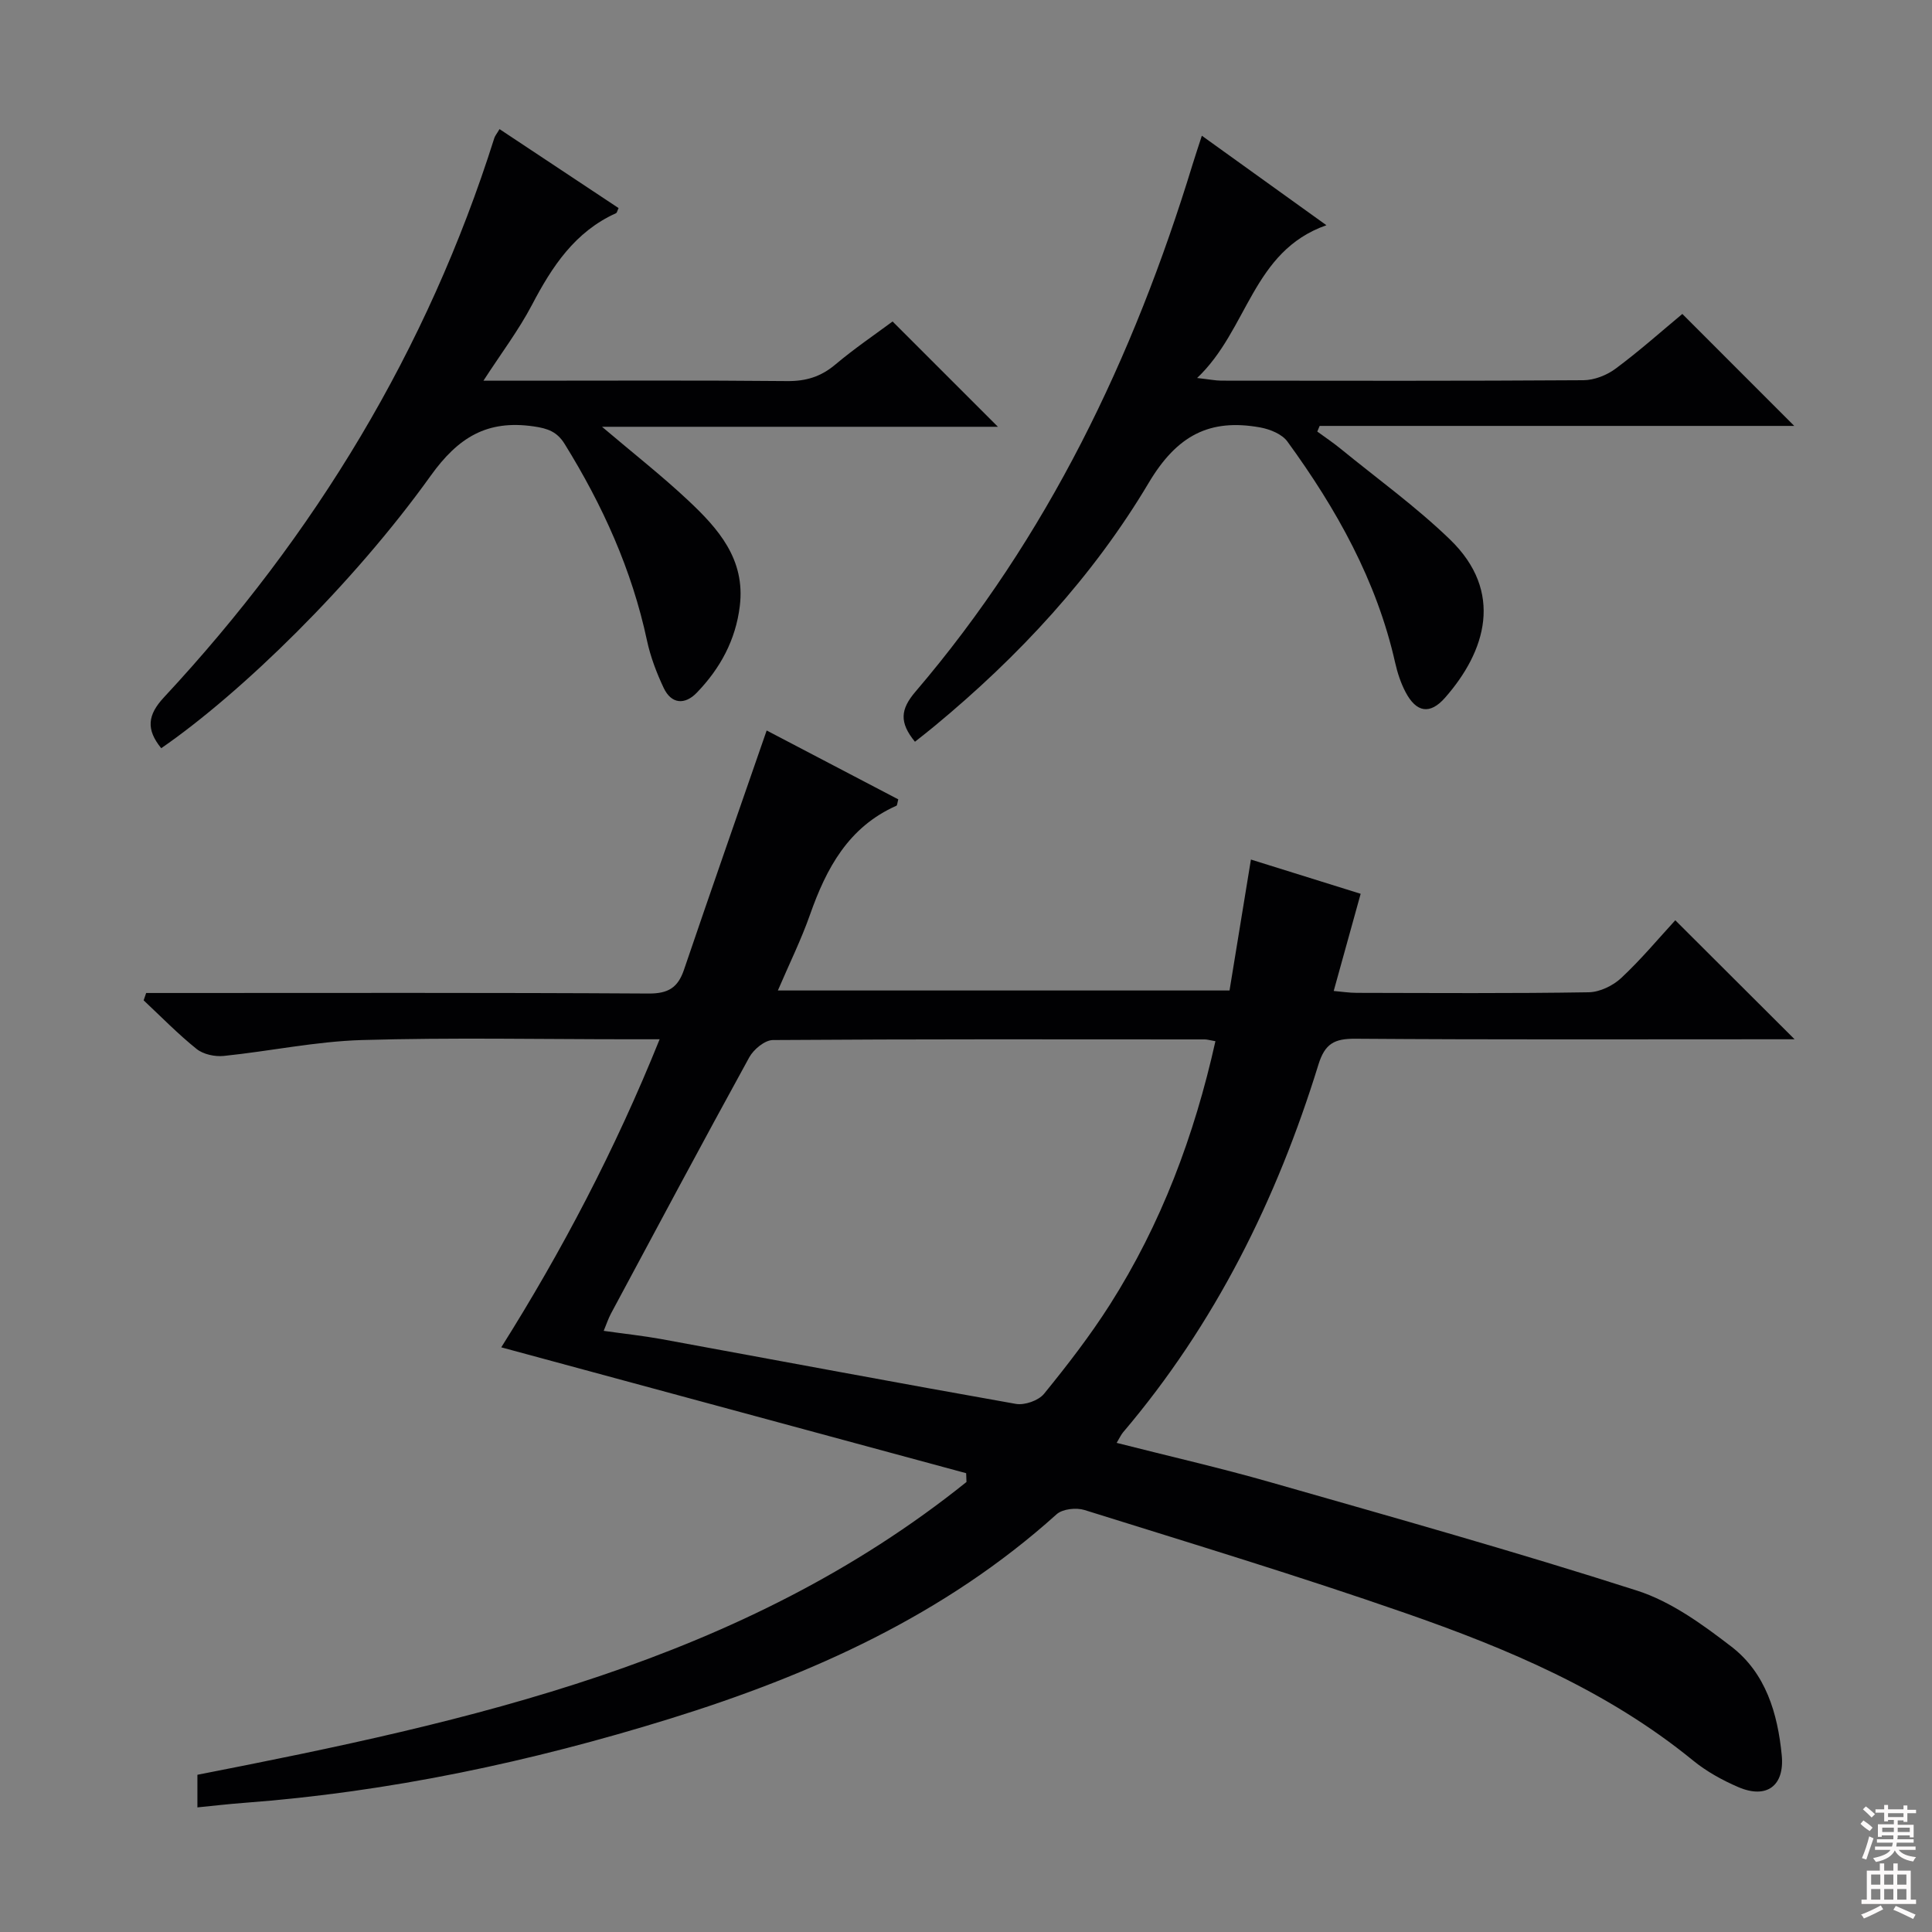 <svg enable-background="new 0 0 400 400" viewBox="0 0 400 400" xmlns="http://www.w3.org/2000/svg"><rect x="0" y="0" width="400" height="400" fill="#808080" stroke="none"/><g fill="#010103"><path d="m371.55 215.17c-1.45 0-3.2 0-4.94 0-28.67 0-57.33.1-86-.11-4.34-.03-6.3 1-7.65 5.37-8.62 27.92-21.4 53.71-40.45 76.13-.41.49-.68 1.11-1.32 2.17 10.83 2.76 21.43 5.17 31.87 8.16 25.36 7.25 50.77 14.38 75.87 22.43 7.05 2.26 13.56 7 19.54 11.6 7.11 5.47 9.58 13.82 10.42 22.48.62 6.34-3.13 9.11-8.97 6.61-3.32-1.43-6.62-3.25-9.41-5.53-17.7-14.45-38.39-23.15-59.61-30.53-21.94-7.64-44.19-14.38-66.37-21.32-1.71-.53-4.54-.23-5.78.89-23.15 20.85-50.78 33.24-80.08 42.33-28.77 8.92-58.12 15.17-88.23 17.42-3.09.23-6.16.59-9.57.93 0-2.56 0-4.5 0-6.75 56.54-11.06 112.76-23.31 159.23-60.62-.02-.61-.05-1.21-.07-1.82-31.93-8.64-63.86-17.29-96.25-26.06 12.5-19.85 23.57-40.88 32.79-63.78-2.58 0-4.35 0-6.13 0-18.5 0-37.01-.38-55.49.16-9.56.28-19.07 2.31-28.62 3.29-1.83.19-4.22-.32-5.61-1.43-3.87-3.1-7.35-6.68-10.98-10.08.17-.51.35-1.01.52-1.52h5.57c32.83 0 65.66-.09 98.49.11 4.05.02 6.04-1.24 7.29-4.92 5.59-16.44 11.33-32.83 17.12-49.54 8.36 4.37 17.85 9.34 27.25 14.26-.21.76-.21 1.24-.39 1.32-9.92 4.4-14.5 12.93-17.89 22.56-1.81 5.15-4.25 10.09-6.65 15.69h93.51c1.46-8.93 2.9-17.75 4.43-27.11 7.67 2.39 15 4.68 22.72 7.09-1.87 6.74-3.63 13.09-5.58 20.12 1.7.15 3.25.39 4.8.39 16 .03 32 .14 48-.12 2.29-.04 5.02-1.36 6.73-2.96 4.12-3.85 7.76-8.22 11.19-11.95 8.24 8.22 16.39 16.35 24.7 24.64zm-119.91.4c-1.23-.21-1.71-.37-2.19-.37-29.81-.02-59.62-.08-89.43.13-1.68.01-4 1.94-4.9 3.59-9.67 17.6-19.13 35.33-28.62 53.03-.57 1.07-.95 2.24-1.51 3.59 4.36.62 8.16 1.02 11.91 1.7 24.47 4.48 48.92 9.09 73.42 13.42 1.82.32 4.7-.69 5.84-2.09 4.82-5.92 9.52-12.01 13.62-18.44 10.61-16.68 17.48-34.92 21.86-54.56z"/><path d="m189.43 153.57c-3.26-3.99-3.03-6.7.11-10.37 27.35-32.01 45.13-69.12 57.36-109.12.52-1.71 1.1-3.41 1.93-5.98 8.71 6.26 16.96 12.19 25.79 18.53-15.38 5.39-16.19 21.62-26.77 31.63 2.58.29 3.8.54 5.01.55 24.99.02 49.98.08 74.96-.09 2.25-.01 4.84-1.03 6.67-2.39 4.92-3.65 9.51-7.75 13.82-11.33 7.83 7.83 15.4 15.4 23.17 23.18-32.61 0-65.44 0-98.26 0-.16.39-.32.78-.49 1.17 1.61 1.18 3.28 2.29 4.83 3.56 7.59 6.2 15.6 11.98 22.63 18.77 11.25 10.86 7.43 23.19-1.02 32.79-3.13 3.55-5.94 3.04-8.16-1.17-.99-1.88-1.68-3.98-2.15-6.06-3.83-17.04-12.18-31.9-22.32-45.83-1.12-1.54-3.6-2.54-5.61-2.91-10.47-1.89-17.24 1.61-23.11 11.48-11.53 19.38-26.89 35.93-44.36 50.37-1.26 1.05-2.57 2.06-4.03 3.22z"/><path d="m33.38 154.91c-3.17-3.9-2.84-6.87.55-10.52 31.25-33.58 54.55-71.91 68.41-115.8.14-.46.49-.85 1.08-1.86 8.27 5.48 16.47 10.92 24.65 16.35-.26.54-.32.96-.53 1.06-8.52 3.85-13.24 11.04-17.4 18.98-2.74 5.22-6.35 9.99-10.05 15.7h7.92c18.32 0 36.64-.1 54.96.08 3.9.04 6.99-.91 9.97-3.42 3.94-3.32 8.22-6.22 11.86-8.92 7.28 7.27 14.47 14.46 21.81 21.8-26.7 0-53.71 0-81.97 0 6.64 5.63 12.44 10.18 17.8 15.21 6.27 5.87 11.91 12.21 10.73 21.9-.86 7.08-4.08 12.95-8.91 17.95-2.47 2.56-5.27 2.37-6.86-1.01-1.47-3.12-2.73-6.44-3.45-9.8-3.13-14.66-9.2-28.03-17.05-40.7-1.57-2.53-3.49-3.21-6.41-3.63-9.61-1.39-15.59 2.22-21.33 10.23-16.07 22.44-39.23 44.98-55.78 56.4z"/></g><path d="m385.2 377.6.6-.7c.6.4 1.3.9 1.9 1.5l-.6.7c-.8-.5-1.4-1-1.9-1.5zm.3 7.1c.6-1.4 1.1-2.9 1.5-4.5.3.1.6.3.9.4-.5 1.4-1 2.9-1.5 4.4zm.2-10.1.6-.6c.7.5 1.3 1.1 1.9 1.6l-.7.7c-.6-.6-1.2-1.2-1.8-1.7zm8.4-.8h.8v.9h1.8v.7h-1.8v1.8h-.8v-.3h-1.2v.9h3.3v2.6h-.8v-.4h-2.5c0 .3 0 .6-.1.8h3.4v.7h-3.5c0 .3-.1.6-.1.8h4v.7h-3.5c.7.9 1.9 1.3 3.6 1.5-.2.2-.4.5-.6.9-1.9-.3-3.2-1.1-3.8-2.3-.5 1.1-1.8 2-3.9 2.4-.2-.3-.4-.5-.6-.8 1.9-.4 3.1-.9 3.6-1.7h-3.2v-.7h3.5c.1-.2.1-.5.2-.8h-3.3v-.7h3.4c0-.2 0-.5 0-.8h-2.4v.3h-.8v-2.6h3.3v-.9h-1.2v.3h-.8v-1.8h-1.8v-.7h1.8v-.9h.8v.9h3.2zm-4.4 5.5h2.4c0-.3 0-.6 0-.9h-2.4zm1.2-3.1h3.2v-.8h-3.2zm4.4 2.2h-2.4v.9h2.5v-.9z" fill="#fcfafa"/><path d="m389.2 385.8h.9v1.5h1.9v-1.5h.9v1.5h2.7v6h1.1v.9h-11.3v-.9h1.1v-6h2.7zm.2 8.7.5.8c-1.2.6-2.5 1.3-4 1.9-.2-.3-.3-.6-.6-.8 1.6-.6 3-1.3 4.1-1.9zm-2-4.3h1.9v-2.1h-1.9zm0 3.1h1.9v-2.2h-1.9zm2.7-3.1h1.9v-2.1h-1.9zm0 3.1h1.9v-2.2h-1.9zm2.4 1.3c1.4.6 2.7 1.2 4.1 1.8l-.5.9c-1.5-.7-2.8-1.4-4.1-1.9zm2.2-6.5h-1.9v2.1h1.9zm-1.9 5.2h1.9v-2.2h-1.9z" fill="#fcfafa"/></svg>